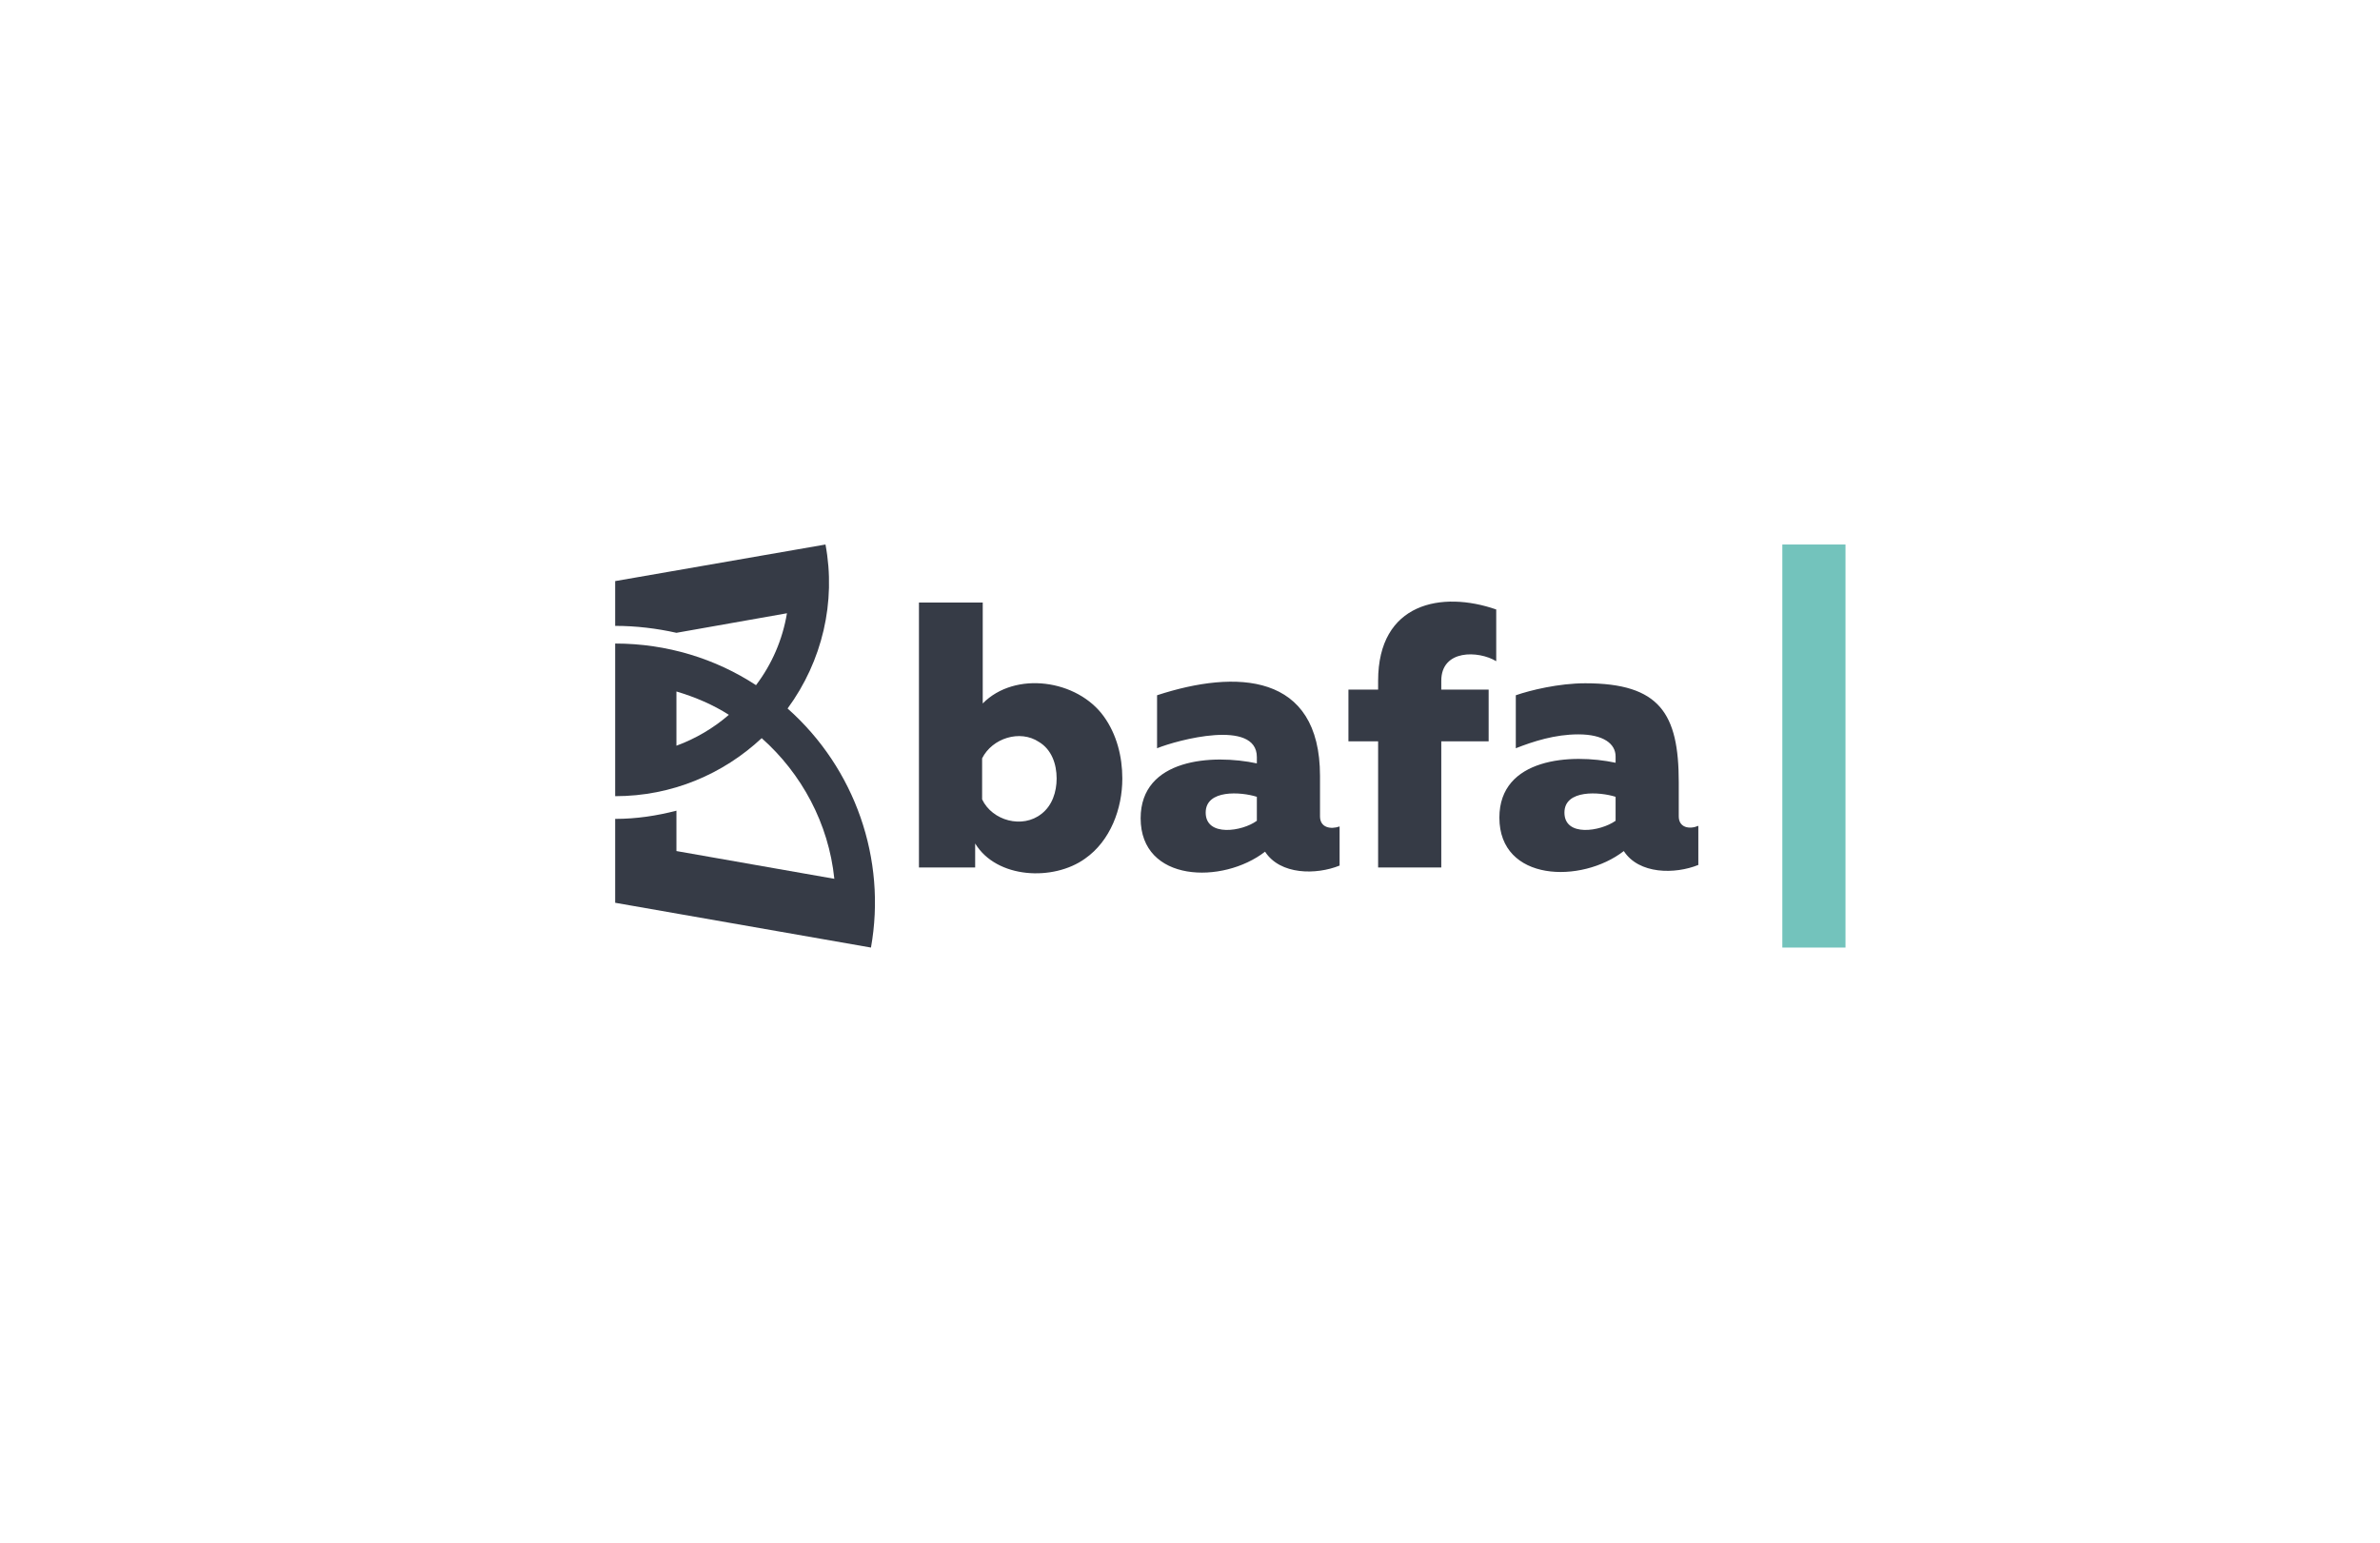 <svg width="236" height="153" viewBox="0 0 236 153" fill="none" xmlns="http://www.w3.org/2000/svg">
<rect width="236" height="153" fill="white"/>
<path fill-rule="evenodd" clip-rule="evenodd" d="M155.129 80.585C155.129 78.271 158.636 78.521 160.202 79.021V81.398C158.699 82.462 155.129 83.025 155.129 80.585ZM166.465 80.96V77.582C166.465 70.764 164.586 67.762 157.196 67.762C154.566 67.762 151.747 68.45 150.307 68.95V74.205C152.06 73.517 154.19 72.829 156.507 72.829C159.012 72.829 160.202 73.767 160.202 75.018V75.643C155.818 74.705 148.678 75.143 148.678 81.085C148.678 87.466 156.82 87.654 161.016 84.401C162.519 86.715 166.089 86.715 168.406 85.777V81.899C167.53 82.274 166.465 82.086 166.465 80.96ZM142.917 86.027V73.517H147.614V68.387H142.917V67.511C142.917 64.384 146.612 64.509 148.365 65.572V60.443C142.979 58.566 136.654 59.755 136.654 67.511V68.387H133.71V73.517H136.654V86.027H142.917ZM119.556 80.585C119.556 78.271 123.063 78.521 124.629 79.021V81.398C123.189 82.462 119.556 83.025 119.556 80.585ZM130.892 80.96V76.957C130.892 66.698 122.562 66.385 114.734 68.95V74.205C116.738 73.391 124.629 71.265 124.629 75.08V75.706C120.245 74.768 113.106 75.206 113.106 81.148C113.106 87.528 121.247 87.716 125.443 84.463C126.946 86.778 130.516 86.778 132.834 85.84V81.961C131.957 82.274 130.892 82.086 130.892 80.96ZM104.776 77.207C104.776 78.521 104.338 79.897 103.273 80.71C101.394 82.212 98.388 81.398 97.386 79.272V75.206C98.388 73.204 101.144 72.328 103.022 73.579C104.275 74.33 104.776 75.769 104.776 77.207ZM91.123 59.755V86.027H96.697V83.65C98.826 87.153 104.463 87.403 107.594 85.151C110.099 83.4 111.289 80.21 111.289 77.207C111.289 75.018 110.726 72.829 109.473 71.077C106.843 67.386 100.643 66.511 97.448 69.763V59.755H91.123Z" fill="#363B46"/>
<path fill-rule="evenodd" clip-rule="evenodd" d="M67.075 68.575C68.954 69.138 70.707 69.888 72.273 70.889C70.77 72.203 68.954 73.266 67.075 73.954V68.575ZM61 89.53L86.365 93.972C87.93 85.214 84.799 76.206 78.097 70.264C81.542 65.572 82.92 59.692 81.855 54L61 57.628V62.069C63.067 62.069 65.133 62.32 67.075 62.757L78.035 60.818C77.597 63.446 76.532 65.885 74.966 67.949C70.958 65.322 66.135 63.821 61 63.821C61 68.888 61 73.892 61 78.959C66.636 78.959 71.709 76.769 75.53 73.204C79.475 76.707 82.168 81.648 82.732 87.153L67.075 84.401V80.397C65.133 80.898 63.129 81.211 61 81.211V89.53V89.53Z" fill="#363B46"/>
<path d="M182.999 54H176.736V93.972H182.999V54Z" fill="#73C3BC"/>
</svg>
